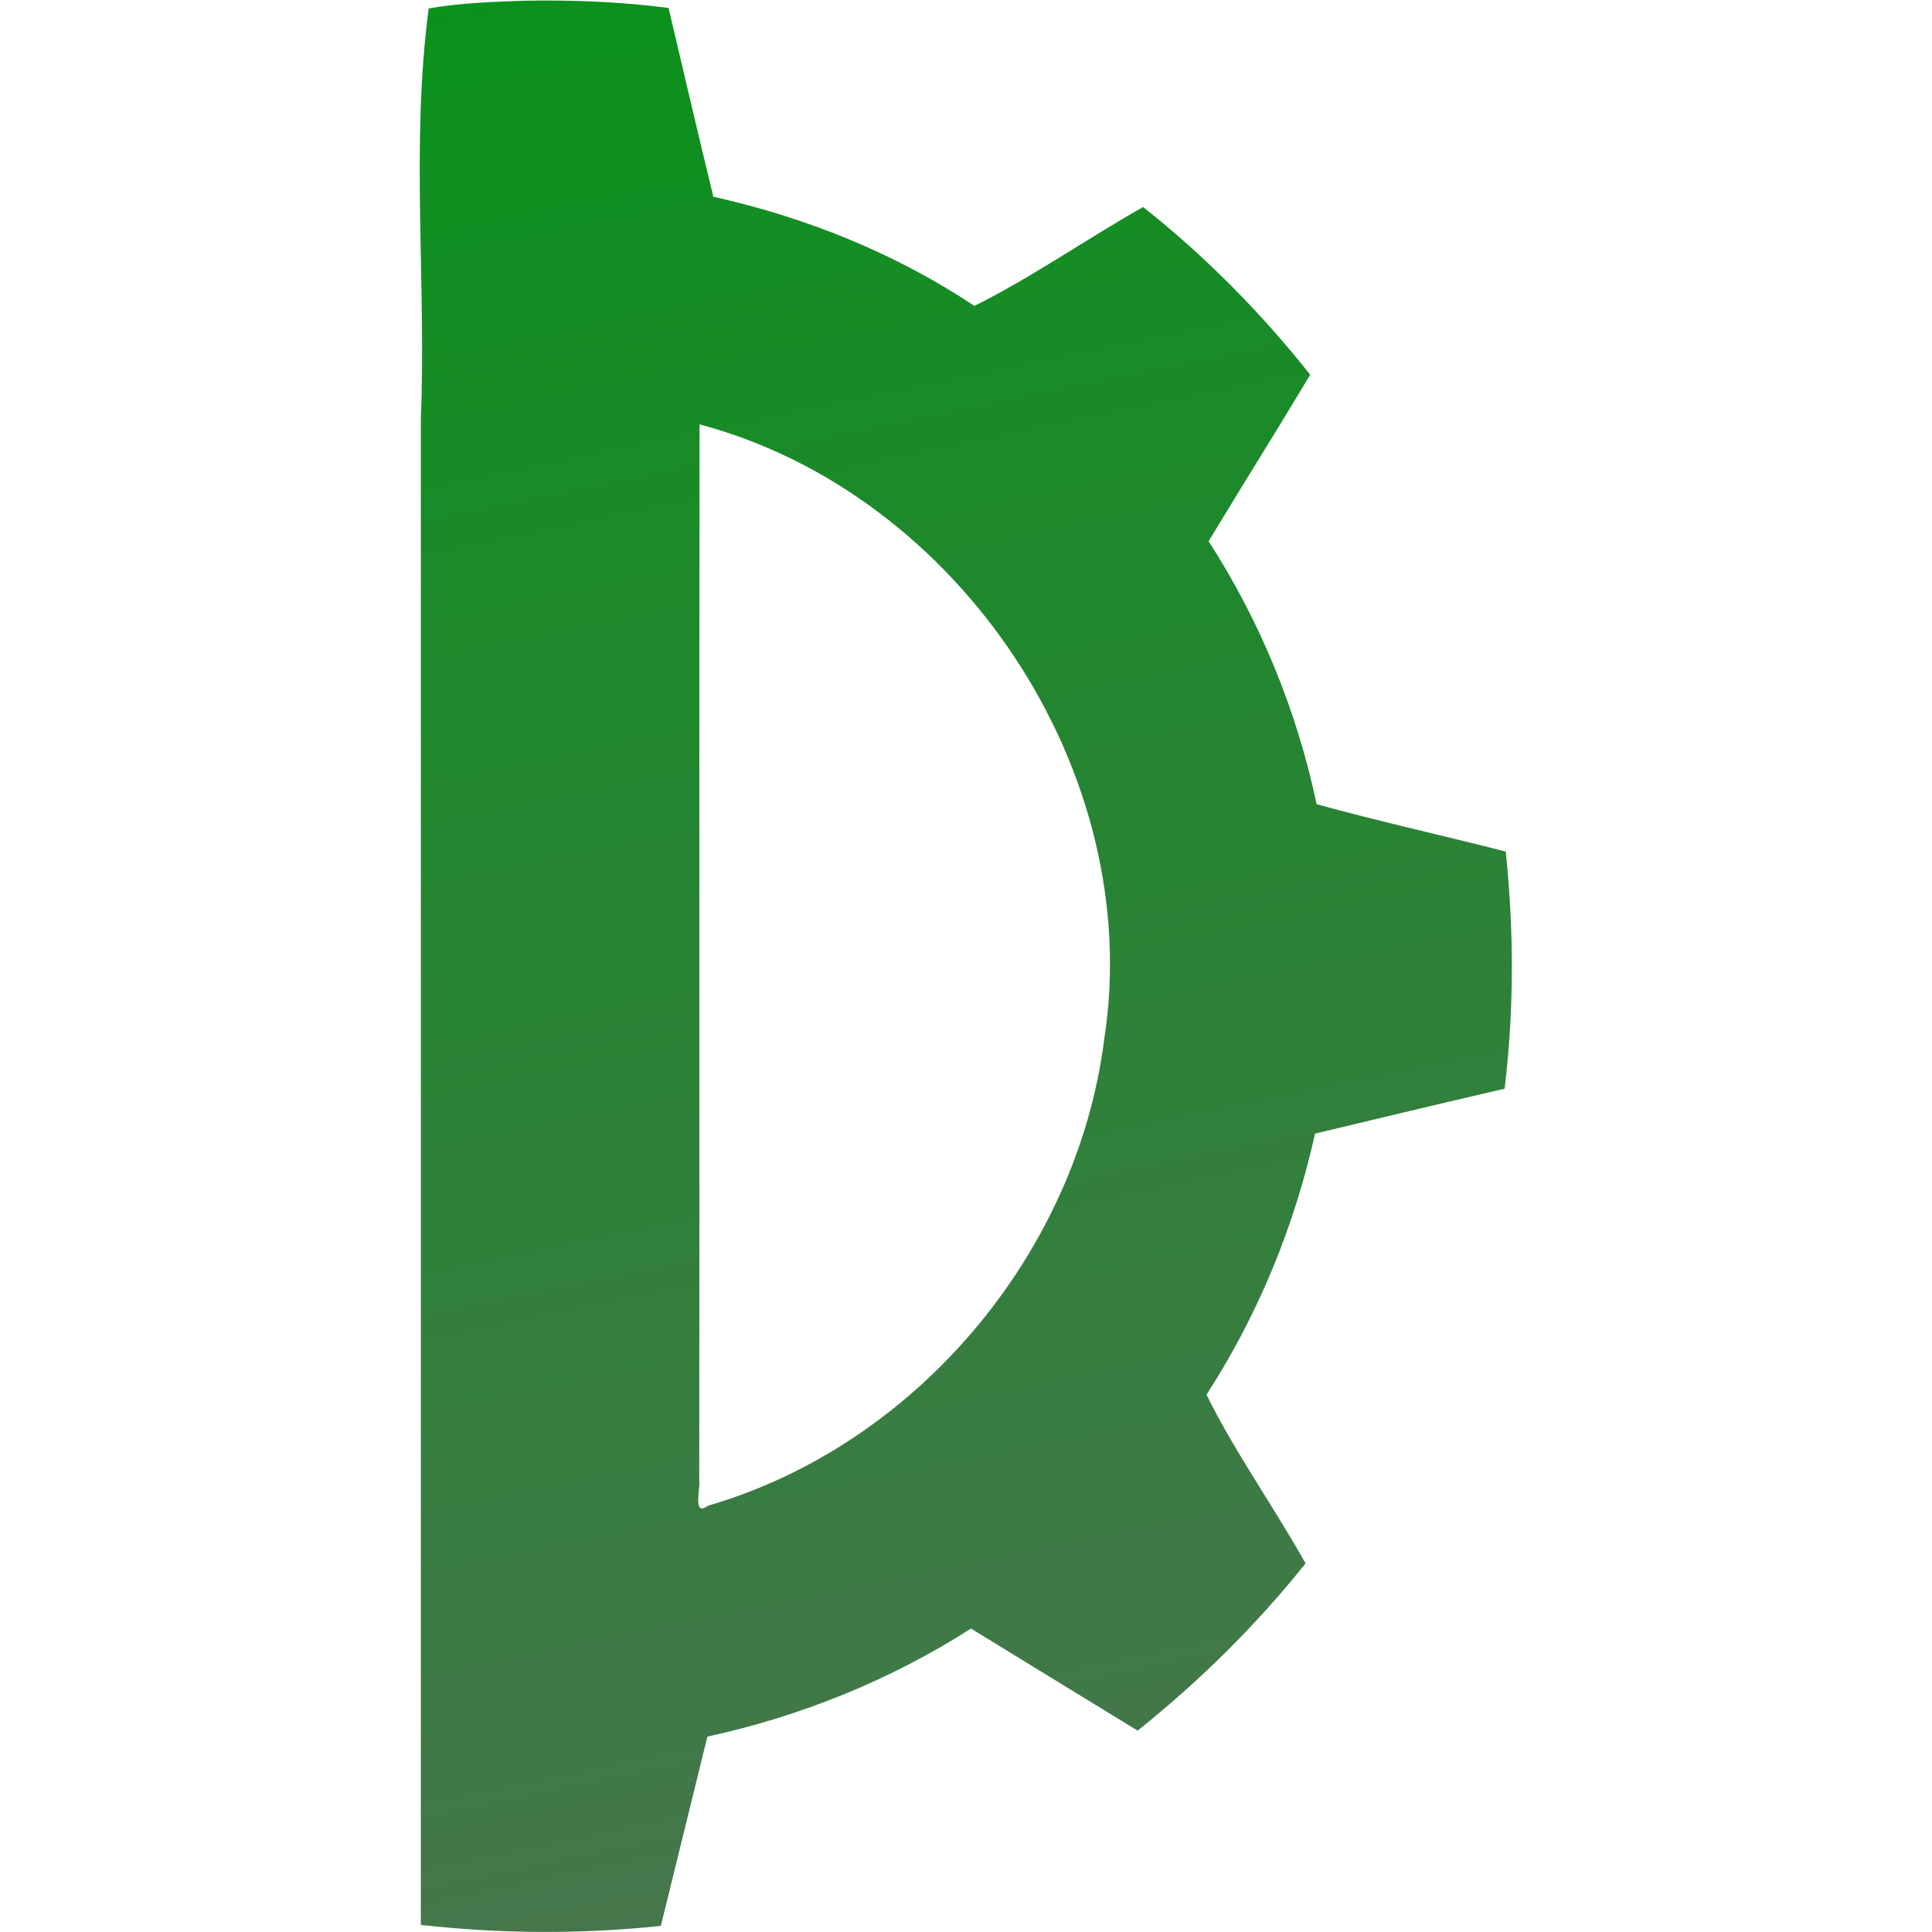 <?xml version="1.0" ?>
<svg xmlns="http://www.w3.org/2000/svg" xmlns:xlink="http://www.w3.org/1999/xlink" viewBox="0 0 416.5 416.5">
	<defs id="defs4">
		<linearGradient id="linearGradient6078">
			<stop style="stop-color:#079319;stop-opacity:1;" offset="0" id="stop6080"/>
			<stop style="stop-color:#676767;stop-opacity:1;" offset="1" id="stop6082"/>
		</linearGradient>
		<linearGradient xlink:href="#linearGradient6078" id="linearGradient4055" gradientUnits="userSpaceOnUse" gradientTransform="translate(923.223,-335.729)" x1="161.89" y1="-168.531" x2="297.469" y2="484.836"/>
	</defs>
	<g id="layer1" transform="translate(-910.05,467.9)">
		<path name="icon_3" id="path4053" d="M 1023.202,-467.747 C 1016.271,-467.515 1009.311,-467.27 1002.471,-466.085 C 998.578,-436.732 1001.973,-407.027 1000.776,-377.522 C 1000.776,-269.324 1000.776,-161.126 1000.776,-52.928 C 1017.95,-51.004 1035.329,-50.887 1052.515,-52.721 C 1055.856,-66.323 1059.207,-79.923 1062.552,-93.524 C 1082.679,-97.898 1101.962,-105.686 1119.379,-116.816 C 1131.341,-109.459 1143.328,-102.142 1155.303,-94.805 C 1168.663,-105.521 1180.808,-117.464 1191.504,-130.867 C 1184.685,-143.045 1176.067,-155.145 1170.15,-167.241 C 1181.221,-184.351 1189.116,-203.53 1193.545,-223.514 C 1207.161,-226.781 1220.779,-230.039 1234.418,-233.204 C 1236.464,-250.163 1236.431,-267.34 1234.66,-284.321 C 1221.089,-287.792 1207.398,-290.811 1193.891,-294.531 C 1189.628,-314.702 1181.731,-333.978 1170.6,-351.22 C 1177.849,-363.236 1185.292,-375.064 1192.507,-387.109 C 1181.896,-400.508 1169.875,-412.664 1156.48,-423.275 C 1144.334,-416.414 1132.173,-407.908 1120.106,-401.956 C 1103.033,-413.323 1083.768,-421.039 1063.832,-425.49 C 1060.556,-439.042 1057.354,-452.613 1054.177,-466.189 C 1043.914,-467.514 1033.544,-467.933 1023.202,-467.747 M 1060.856,-376.415 C 1116.869,-361.505 1157.011,-301.453 1148.104,-243.898 C 1142.275,-197.745 1107.597,-156.371 1062.656,-143.291 C 1059.287,-140.801 1061.079,-147.122 1060.787,-148.69 C 1060.893,-224.58 1060.751,-300.578 1060.856,-376.415 L 1060.856,-376.415" style="fill:url(#linearGradient4055);fill-opacity:1;stroke:none"/>
	</g>
</svg>